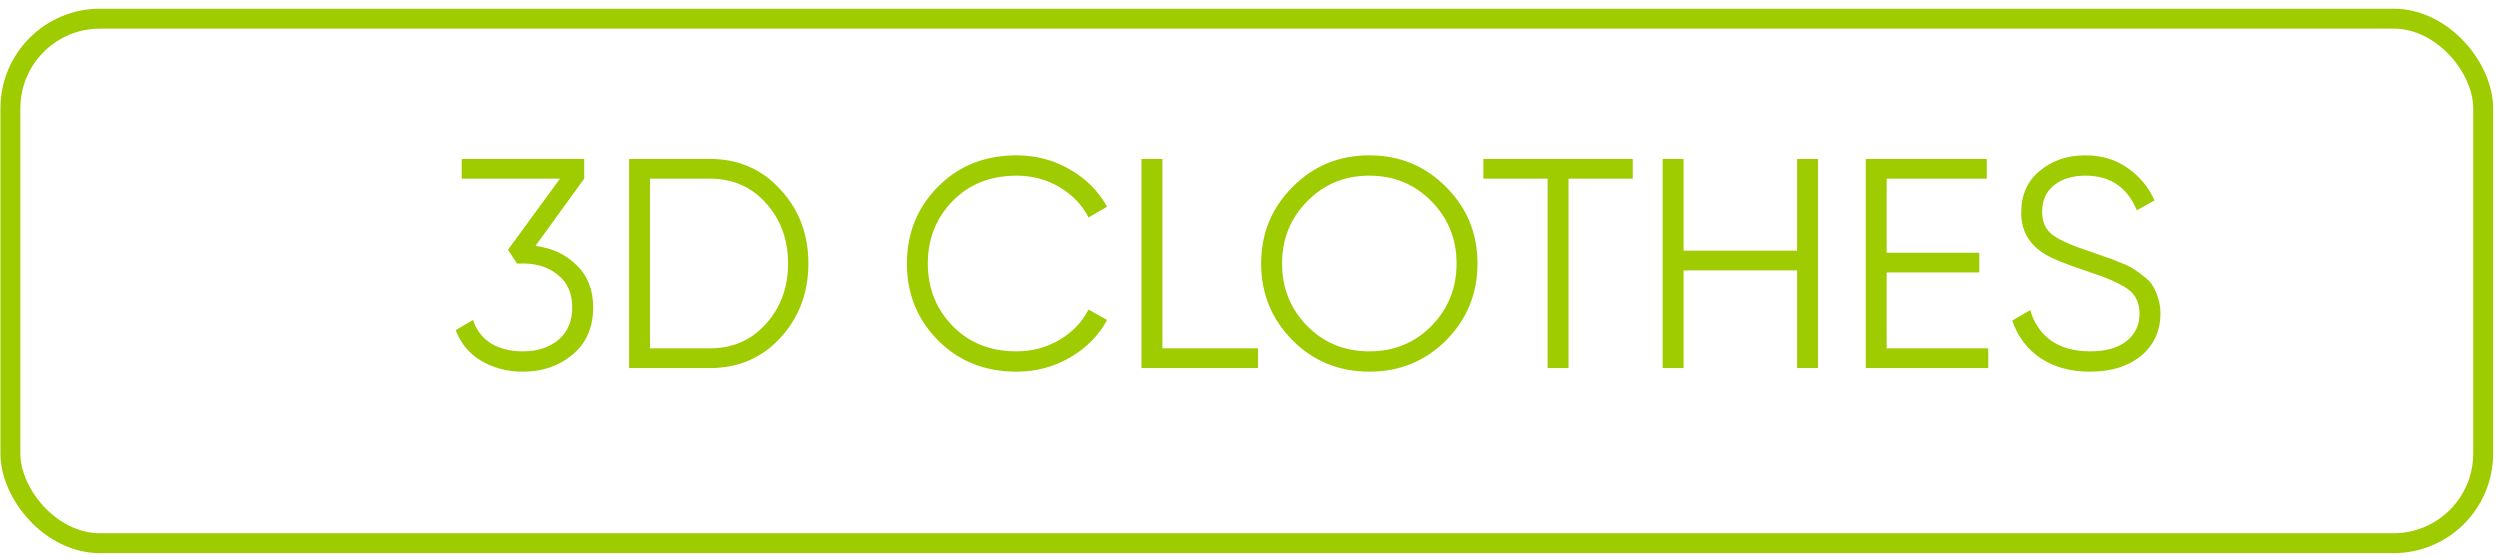 <svg width="251" height="56" fill="none" xmlns="http://www.w3.org/2000/svg"><path d="M53.764 24.686c1.68.22 3.06.87 4.14 1.95 1.1 1.06 1.65 2.47 1.65 4.23 0 2-.69 3.58-2.07 4.74-1.36 1.14-3.02 1.71-4.98 1.71-1.56 0-2.95-.36-4.17-1.08-1.22-.72-2.08-1.75-2.58-3.09l1.74-1.02c.34 1.04.95 1.83 1.83 2.37.88.52 1.94.78 3.18.78 1.44 0 2.62-.38 3.54-1.14.94-.78 1.41-1.87 1.41-3.27s-.47-2.48-1.41-3.24c-.92-.78-2.1-1.17-3.54-1.17v-.03l-.03.03h-.57l-.9-1.38 5.22-7.14h-9.87v-1.98h12.3v1.98l-4.89 6.75zm17.498-8.73c2.86 0 5.22 1.02 7.08 3.06 1.88 2.02 2.82 4.5 2.82 7.44 0 2.94-.94 5.43-2.82 7.47-1.86 2.02-4.22 3.03-7.08 3.03h-8.1v-21h8.1zm0 19.02c2.3 0 4.18-.82 5.64-2.46 1.48-1.64 2.22-3.66 2.22-6.06 0-2.4-.74-4.42-2.22-6.06-1.46-1.64-3.34-2.46-5.64-2.46h-6v17.04h6zm30.802 2.34c-3.18 0-5.81-1.05-7.89-3.15-2.08-2.1-3.12-4.67-3.12-7.71s1.04-5.61 3.12-7.71c2.08-2.1 4.71-3.15 7.89-3.15 1.94 0 3.72.47 5.34 1.41 1.62.92 2.87 2.17 3.75 3.75l-1.86 1.08c-.66-1.28-1.64-2.3-2.94-3.06-1.3-.76-2.73-1.14-4.29-1.14-2.62 0-4.76.85-6.42 2.55-1.66 1.7-2.49 3.79-2.49 6.27 0 2.48.83 4.57 2.49 6.27 1.66 1.7 3.8 2.55 6.42 2.55 1.56 0 2.99-.38 4.29-1.14 1.3-.76 2.28-1.78 2.94-3.06l1.86 1.05c-.86 1.58-2.11 2.84-3.75 3.78-1.62.94-3.4 1.41-5.34 1.41zm14.643-2.34h9.6v1.98h-11.7v-21h2.1v19.02zm28.483-.81c-2.1 2.1-4.67 3.15-7.71 3.15s-5.61-1.05-7.71-3.15c-2.1-2.12-3.15-4.69-3.15-7.71 0-3.02 1.05-5.58 3.15-7.68 2.1-2.12 4.67-3.18 7.71-3.18s5.61 1.06 7.71 3.18c2.1 2.1 3.15 4.66 3.15 7.68 0 3.02-1.05 5.59-3.15 7.71zm-13.95-1.44c1.68 1.7 3.76 2.55 6.24 2.55 2.48 0 4.56-.85 6.24-2.55 1.68-1.72 2.52-3.81 2.52-6.27 0-2.46-.84-4.54-2.52-6.24-1.68-1.72-3.76-2.58-6.24-2.58-2.48 0-4.56.86-6.24 2.58-1.68 1.7-2.52 3.78-2.52 6.24 0 2.46.84 4.55 2.52 6.27zm32.69-16.77v1.98h-6.45v19.02h-2.1v-19.02h-6.45v-1.98h15zm16.501 0h2.1v21h-2.1v-9.81h-11.4v9.81h-2.1v-21h2.1v9.21h11.4v-9.21zm8.991 19.02h10.2v1.98h-12.3v-21h12.15v1.98h-10.05v7.44h9.3v1.98h-9.3v7.62zm20.408 2.34c-1.92 0-3.57-.45-4.95-1.35-1.36-.92-2.31-2.18-2.85-3.78l1.8-1.05c.38 1.3 1.08 2.32 2.1 3.06 1.02.72 2.33 1.08 3.93 1.08 1.56 0 2.77-.34 3.63-1.02.88-.7 1.32-1.62 1.32-2.76 0-1.1-.4-1.93-1.2-2.49-.8-.56-2.12-1.14-3.96-1.74-2.18-.72-3.62-1.3-4.32-1.74-1.6-.96-2.4-2.35-2.4-4.17 0-1.78.62-3.18 1.86-4.2 1.24-1.04 2.77-1.56 4.59-1.56 1.64 0 3.06.43 4.26 1.29 1.2.84 2.09 1.92 2.67 3.24l-1.77.99c-.96-2.32-2.68-3.48-5.16-3.48-1.3 0-2.35.32-3.15.96-.8.64-1.2 1.53-1.2 2.67 0 1.04.36 1.82 1.08 2.34.72.52 1.91 1.05 3.57 1.59.76.26 1.3.45 1.62.57.34.1.82.28 1.44.54.64.24 1.11.46 1.41.66.3.18.66.44 1.08.78.44.32.75.65.93.99.2.32.37.72.51 1.2.16.46.24.96.24 1.5 0 1.78-.65 3.21-1.95 4.29-1.3 1.06-3.01 1.59-5.13 1.59z" fill="#9ECC00"/><rect x="1.044" y="1.874" width="248.267" height="52.662" rx="9" stroke="#9ECC00" stroke-width="2"/></svg>